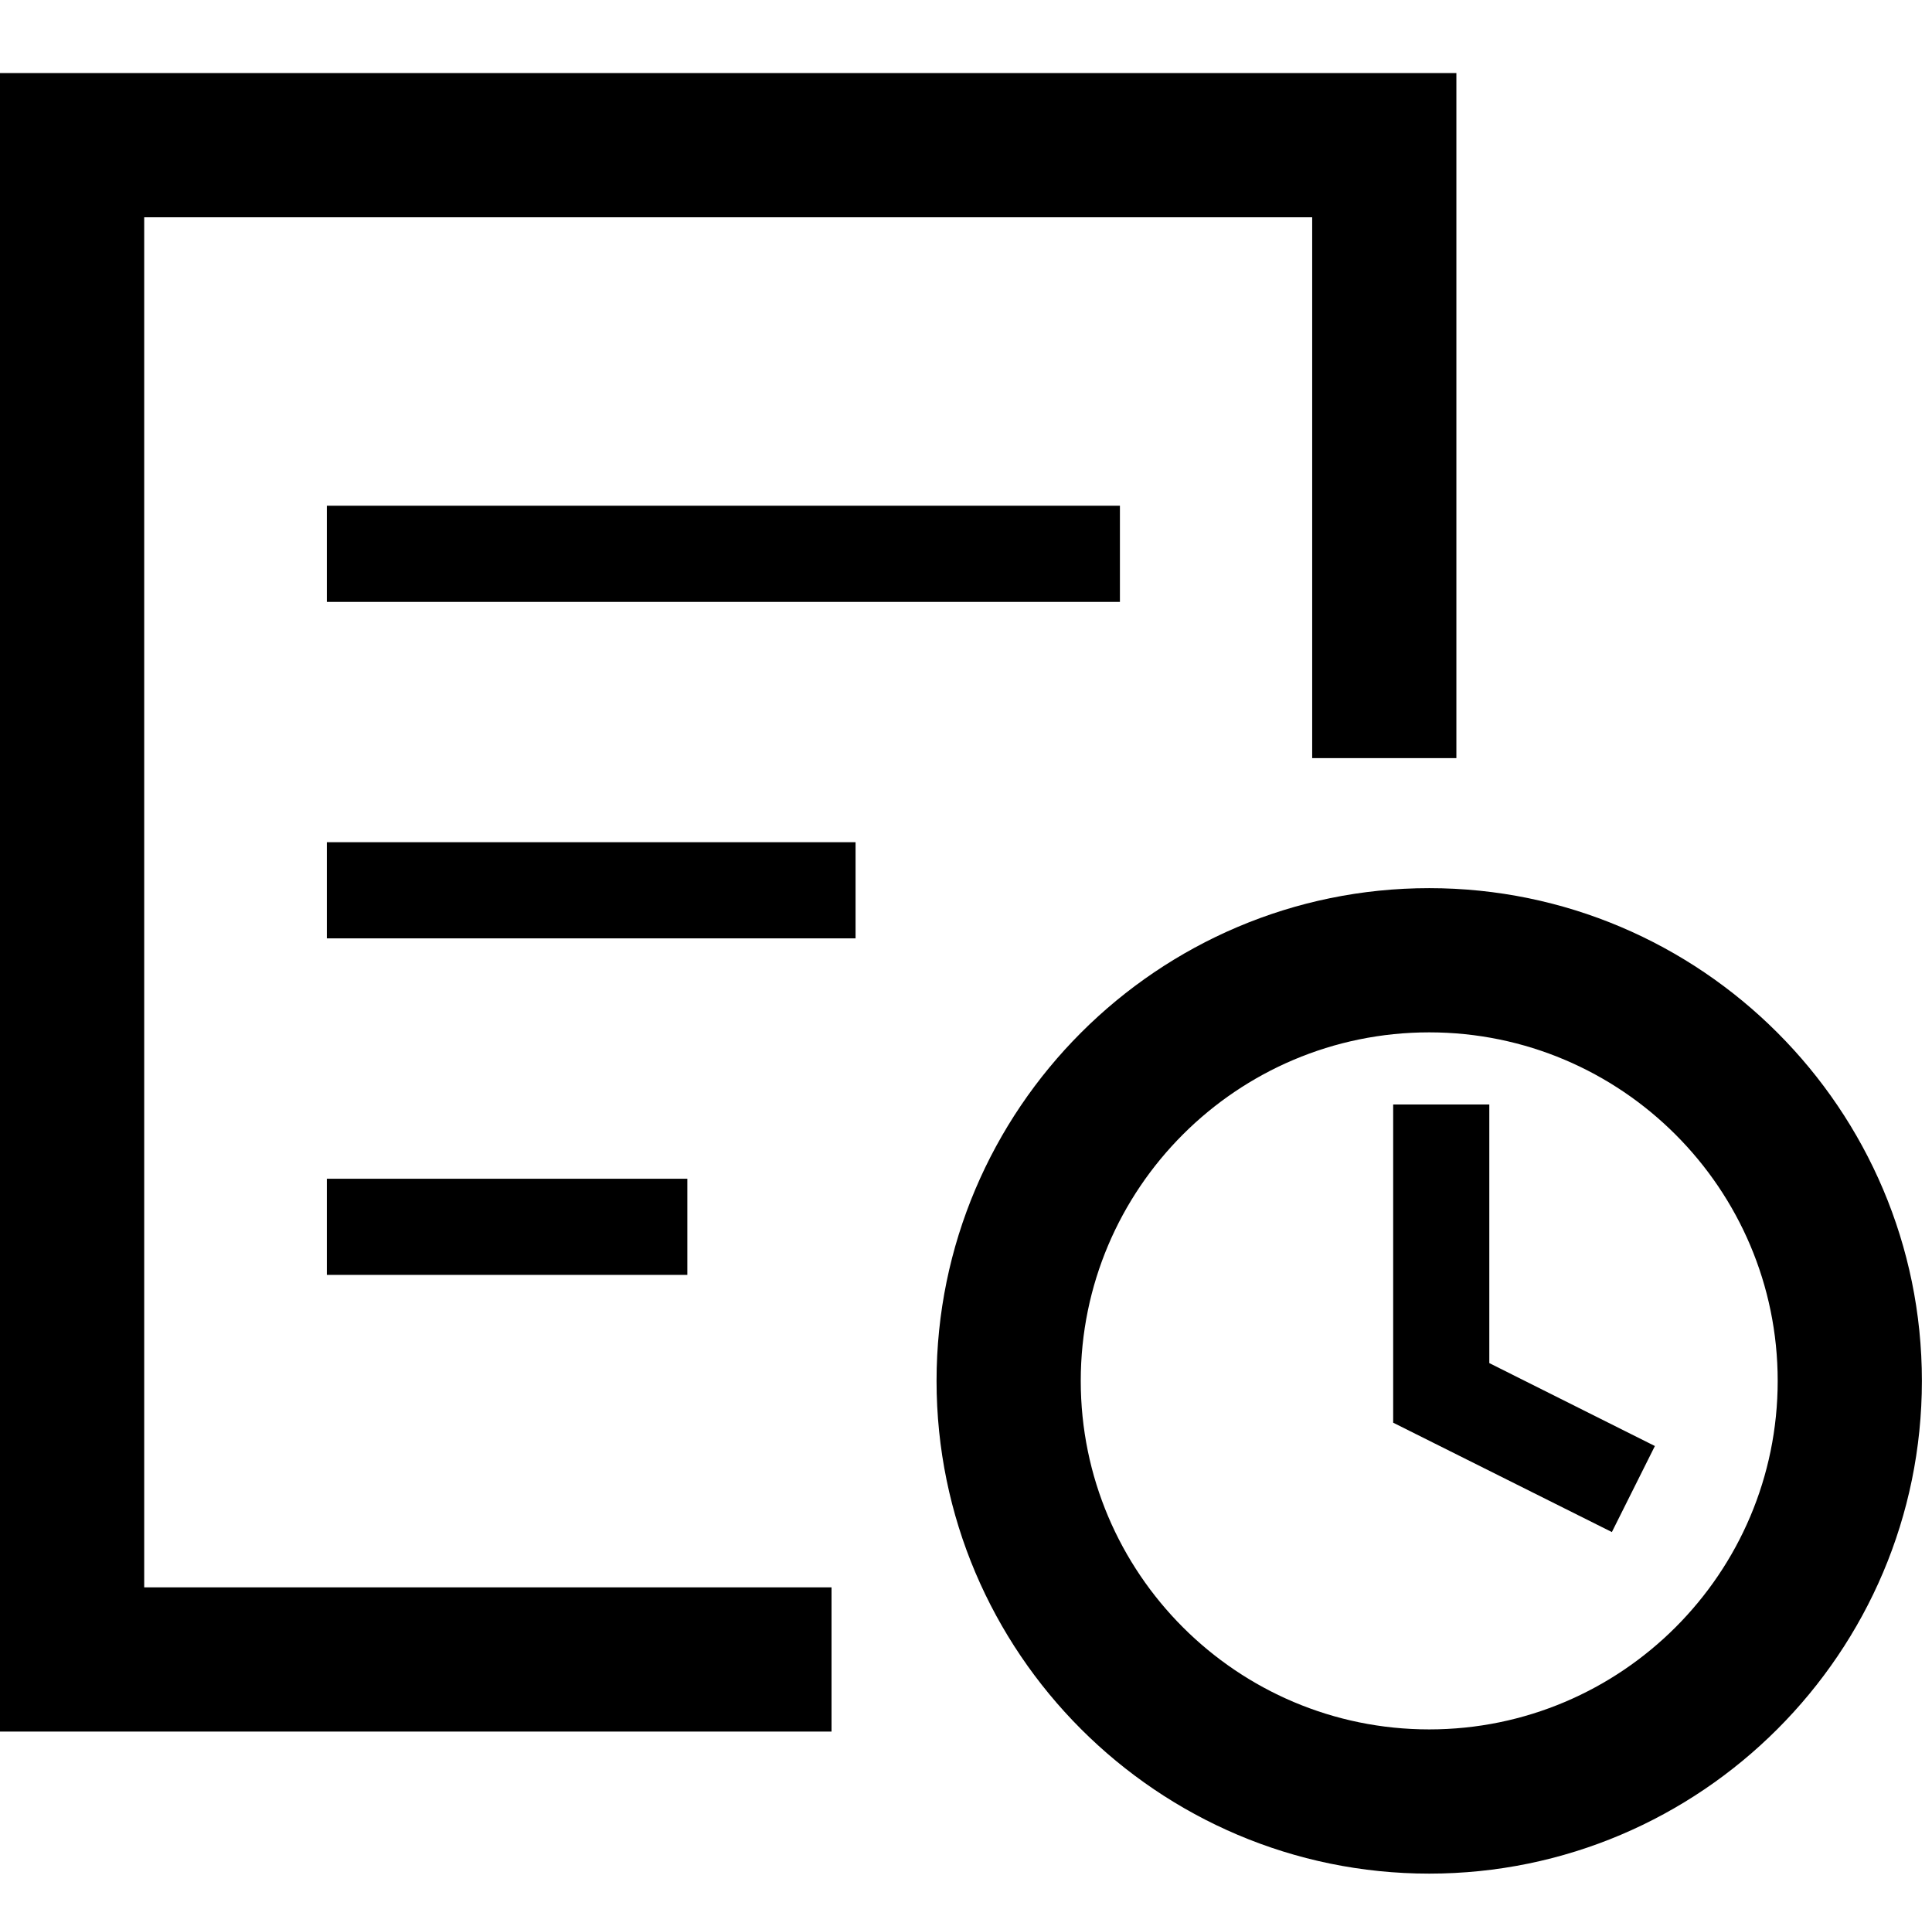 <?xml version="1.0" standalone="no"?><!DOCTYPE svg PUBLIC "-//W3C//DTD SVG 1.1//EN" "http://www.w3.org/Graphics/SVG/1.1/DTD/svg11.dtd"><svg class="icon" width="200px" height="199.03px" viewBox="0 0 1029 1024" version="1.1" xmlns="http://www.w3.org/2000/svg"><path fill="#000000" d="M761.216 997.76c-144.64 0-262.4-117.76-262.4-262.4s117.76-262.4 262.4-262.4 262.4 117.76 262.4 262.4-117.76 262.4-262.4 262.4z m0-448c-102.4 0-185.6 83.2-185.6 185.6s83.2 185.6 185.6 185.6 185.6-83.2 185.6-185.6-83.328-185.6-185.6-185.6zM858.496 815.872l-116.48-58.24V588.16h51.2v137.728l88.192 44.16zM174.08 269.312h422.4v51.2h-422.4zM174.08 448.512h281.6v51.2h-281.6zM174.08 627.712h192v51.2h-192zM442.88 922.112H0v-883.2h775.68v364.8h-76.8V115.712H76.8v729.6h366.08z" /></svg>